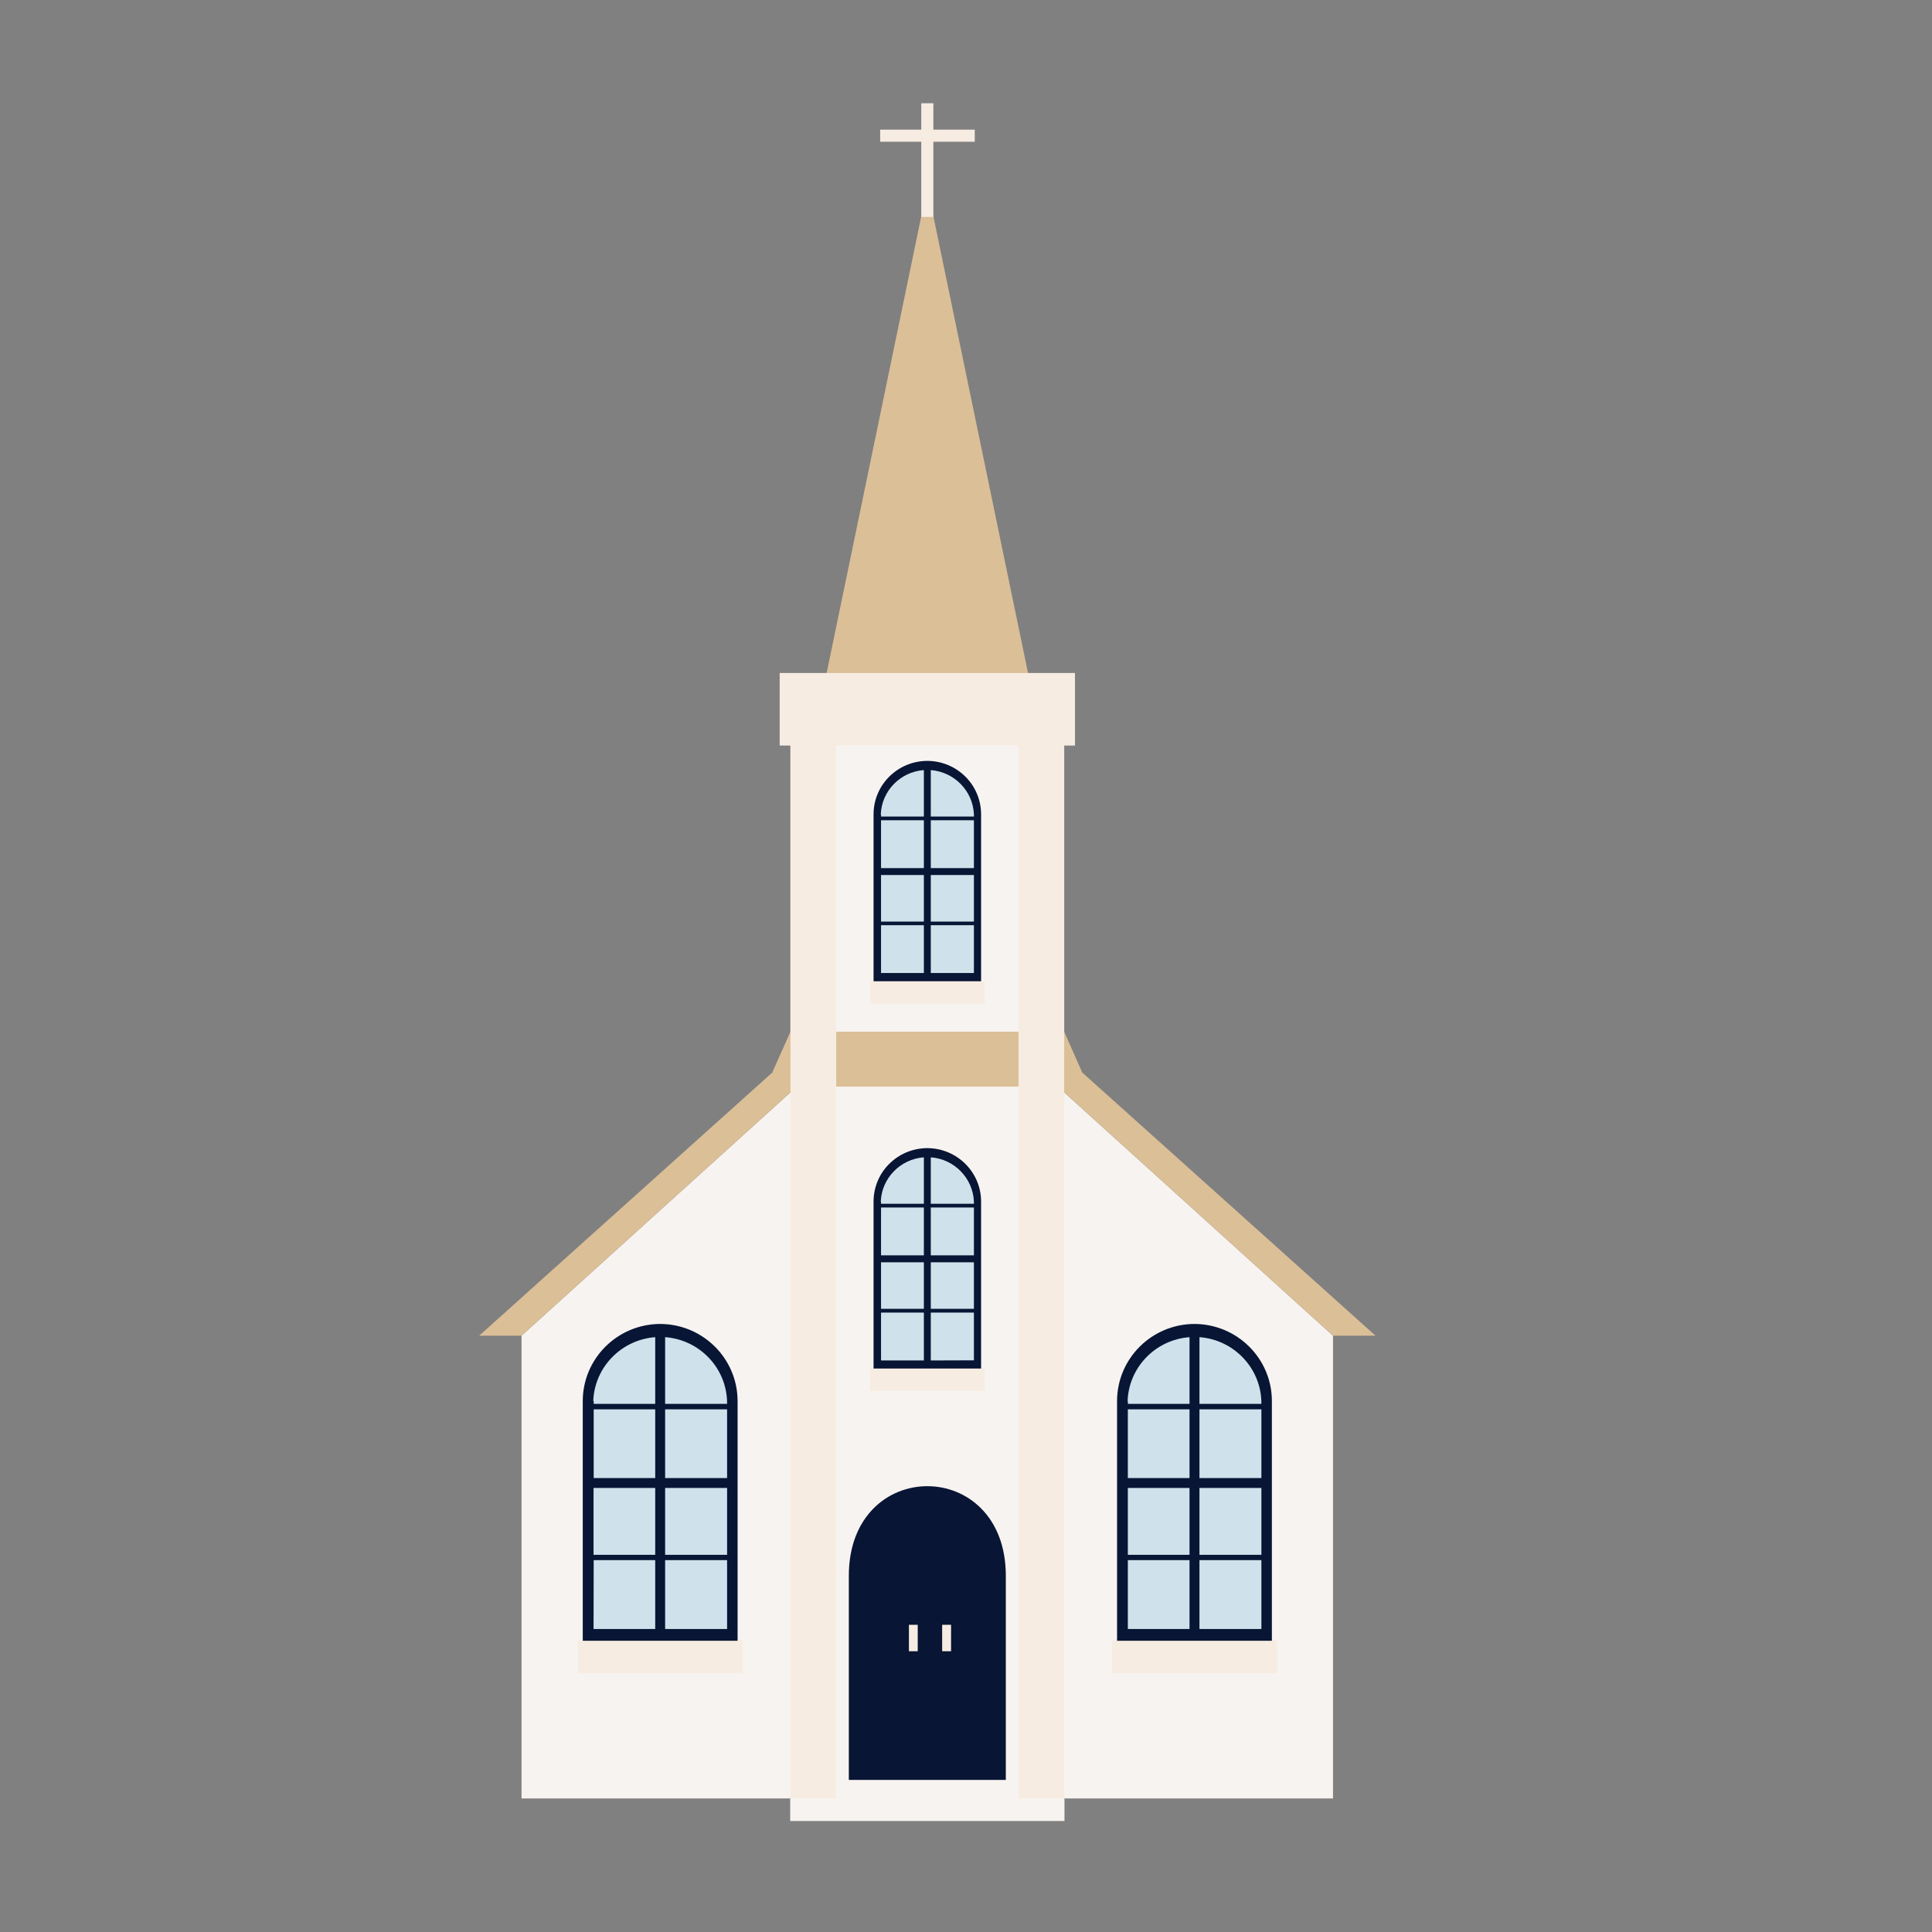 <svg xmlns="http://www.w3.org/2000/svg" xmlns:xlink="http://www.w3.org/1999/xlink" width="70" zoomAndPan="magnify" viewBox="0 0 52.5 52.5" height="70" preserveAspectRatio="xMidYMid meet" version="1.0"><rect x="0" y="0" width="52.5" height="52.5" fill="#808080" stroke="none"/><defs><clipPath id="0711762895"><path d="M 14 18.176 L 36.531 18.176 L 36.531 49.48 L 14 49.48 Z M 14 18.176 " clip-rule="nonzero"/></clipPath><clipPath id="3770095d8c"><path d="M 13.02 5 L 37.375 5 L 37.375 36.441 L 13.02 36.441 Z M 13.02 5 " clip-rule="nonzero"/></clipPath><clipPath id="2895e09d8e"><path d="M 25.031 2.801 L 25.707 2.801 L 25.707 6 L 25.031 6 Z M 25.031 2.801 " clip-rule="nonzero"/></clipPath></defs><g clip-path="url(#0711762895)"><path fill="#f7f3f0" d="M 28.918 29.684 L 28.918 20.254 L 29.211 20.254 L 29.211 18.289 L 21.188 18.289 L 21.188 20.254 L 21.48 20.254 L 21.48 29.684 L 14.172 36.297 L 14.172 48.871 L 21.473 48.871 L 21.473 48.859 L 21.48 48.859 L 21.48 48.871 L 21.473 48.871 L 21.473 49.484 L 28.926 49.484 L 28.926 48.871 L 28.918 48.871 L 28.918 48.859 L 28.926 48.859 L 28.926 48.871 L 36.223 48.871 L 36.223 36.297 Z M 24.938 44.871 L 24.699 44.871 L 24.699 44.152 L 24.938 44.152 Z M 25.844 44.871 L 25.602 44.871 L 25.602 44.152 L 25.844 44.152 Z M 25.844 44.871 " fill-opacity="1" fill-rule="evenodd"/></g><path fill="#cfe1eb" d="M 24.109 21.234 L 25.191 20.812 L 26.254 21.184 L 26.574 22.043 L 26.574 26.555 L 23.82 26.555 L 23.82 22.027 Z M 23.82 32.551 L 23.82 37.078 L 26.574 37.078 L 26.574 32.566 L 26.254 31.707 L 25.191 31.336 L 24.109 31.758 Z M 15.961 37.918 L 15.961 44.422 L 19.918 44.422 L 19.918 37.941 L 19.453 36.707 L 17.93 36.172 L 16.371 36.777 Z M 30.48 37.918 L 30.48 44.422 L 34.438 44.422 L 34.438 37.941 L 33.973 36.707 L 32.445 36.172 L 30.891 36.777 Z M 30.48 37.918 " fill-opacity="1" fill-rule="evenodd"/><path fill="#f7ece1" d="M 23.641 26.656 L 26.758 26.656 L 26.758 27.277 L 23.641 27.277 Z M 23.641 37.801 L 26.758 37.801 L 26.758 37.184 L 23.641 37.184 Z M 15.699 45.469 L 20.184 45.469 L 20.184 44.574 L 15.699 44.574 Z M 30.215 45.469 L 34.699 45.469 L 34.699 44.574 L 30.215 44.574 Z M 30.215 45.469 " fill-opacity="1" fill-rule="evenodd"/><path fill="#081534" d="M 23.066 48.367 L 23.066 42.82 C 23.066 39.574 27.332 39.574 27.332 42.82 L 27.332 48.367 Z M 26.465 22.129 L 26.465 22.188 L 26.465 22.176 C 26.465 22.16 26.465 22.145 26.465 22.129 Z M 25.199 20.676 C 24.391 20.68 23.738 21.328 23.738 22.129 L 23.738 26.664 L 26.66 26.664 L 26.66 22.129 C 26.66 21.328 26.008 20.68 25.199 20.676 Z M 25.105 26.441 L 23.941 26.441 L 23.941 25.141 L 25.105 25.141 Z M 25.105 25.043 L 23.941 25.043 L 23.941 23.777 L 25.105 23.777 Z M 25.105 23.59 L 23.941 23.59 L 23.941 22.289 L 25.105 22.289 Z M 25.105 22.188 L 23.941 22.188 L 23.941 22.133 L 23.934 22.133 C 23.957 21.492 24.465 20.973 25.105 20.926 Z M 26.465 26.441 L 25.293 26.441 L 25.293 25.141 L 26.465 25.141 Z M 26.465 25.043 L 25.293 25.043 L 25.293 23.777 L 26.465 23.777 Z M 26.465 23.59 L 25.293 23.59 L 25.293 22.289 L 26.465 22.289 Z M 26.465 22.188 L 25.293 22.188 L 25.293 20.926 C 25.934 20.977 26.438 21.492 26.465 22.129 C 26.465 22.145 26.465 22.16 26.465 22.176 Z M 26.465 32.703 L 26.465 32.711 L 26.465 32.652 C 26.465 32.668 26.465 32.688 26.465 32.703 Z M 23.941 32.656 L 23.941 32.711 L 23.934 32.711 L 23.934 32.703 C 23.934 32.688 23.934 32.672 23.934 32.656 Z M 25.199 31.199 C 24.391 31.203 23.738 31.848 23.738 32.652 L 23.738 37.188 L 26.66 37.188 L 26.66 32.652 C 26.66 31.852 26.008 31.203 25.199 31.199 Z M 25.105 36.969 L 23.941 36.969 L 23.941 35.668 L 25.105 35.668 Z M 25.105 35.566 L 23.941 35.566 L 23.941 34.301 L 25.105 34.301 Z M 25.105 34.113 L 23.941 34.113 L 23.941 32.812 L 25.105 32.812 Z M 25.105 32.711 L 23.934 32.711 L 23.934 32.703 C 23.934 32.688 23.934 32.672 23.934 32.656 C 23.957 32.016 24.465 31.496 25.105 31.449 Z M 26.465 36.965 L 25.293 36.969 L 25.293 35.668 L 26.465 35.668 Z M 26.465 35.566 L 25.293 35.566 L 25.293 34.301 L 26.465 34.301 Z M 26.465 34.113 L 25.293 34.113 L 25.293 32.812 L 26.465 32.812 Z M 26.465 32.711 L 25.293 32.711 L 25.293 31.449 C 25.934 31.496 26.438 32.016 26.465 32.652 C 26.465 32.668 26.465 32.684 26.465 32.699 Z M 25.293 31.309 L 25.293 31.449 C 25.262 31.445 25.23 31.445 25.199 31.445 C 25.168 31.445 25.137 31.445 25.105 31.449 L 25.105 31.309 Z M 25.293 31.309 L 25.293 31.449 C 25.262 31.445 25.23 31.445 25.199 31.445 C 25.168 31.445 25.137 31.445 25.105 31.449 L 25.105 31.309 Z M 16.133 38.07 L 16.133 38.148 L 16.121 38.148 L 16.121 38.133 C 16.121 38.113 16.121 38.09 16.121 38.07 Z M 17.941 35.977 C 16.781 35.98 15.84 36.914 15.836 38.066 L 15.836 44.586 L 20.043 44.586 L 20.043 38.066 C 20.039 36.914 19.098 35.98 17.938 35.977 Z M 17.805 40.434 L 17.805 42.25 L 16.129 42.25 L 16.129 40.434 Z M 16.133 40.164 L 16.133 38.297 L 17.805 38.297 L 17.805 40.164 Z M 16.121 38.133 C 16.121 38.113 16.121 38.09 16.121 38.07 C 16.156 37.152 16.883 36.406 17.805 36.336 L 17.805 38.148 L 16.121 38.148 Z M 16.133 42.395 L 17.805 42.395 L 17.805 44.266 L 16.129 44.266 Z M 19.758 44.266 L 18.074 44.266 L 18.074 42.395 L 19.758 42.395 Z M 19.758 42.25 L 18.074 42.25 L 18.074 40.434 L 19.758 40.434 Z M 19.758 40.164 L 18.074 40.164 L 18.074 38.297 L 19.758 38.297 Z M 19.758 38.148 L 18.074 38.148 L 18.074 36.336 C 19.023 36.406 19.758 37.191 19.758 38.133 Z M 32.457 35.977 C 31.301 35.98 30.359 36.914 30.355 38.066 L 30.355 44.586 L 34.562 44.586 L 34.562 38.066 C 34.559 36.914 33.617 35.98 32.457 35.977 Z M 32.324 44.266 L 30.648 44.266 L 30.648 42.395 L 32.324 42.395 Z M 32.324 42.25 L 30.648 42.25 L 30.648 40.434 L 32.324 40.434 Z M 32.324 40.164 L 30.648 40.164 L 30.648 38.297 L 32.324 38.297 Z M 32.324 38.148 L 30.648 38.148 L 30.648 38.07 L 30.641 38.07 C 30.676 37.152 31.398 36.406 32.324 36.336 Z M 34.277 44.266 L 32.594 44.266 L 32.594 42.395 L 34.277 42.395 Z M 34.277 42.25 L 32.594 42.25 L 32.594 40.434 L 34.277 40.434 Z M 34.277 40.164 L 32.594 40.164 L 32.594 38.297 L 34.277 38.297 Z M 34.277 38.148 L 32.594 38.148 L 32.594 36.336 C 33.539 36.406 34.277 37.191 34.277 38.133 Z M 34.277 38.148 " fill-opacity="1" fill-rule="nonzero"/><g clip-path="url(#3770095d8c)"><path fill="#dbbf97" d="M 37.379 36.297 L 36.223 36.297 L 28.746 29.527 L 21.652 29.527 L 14.172 36.297 L 13.02 36.297 L 21.004 29.129 L 20.992 29.129 L 21.48 28.035 L 28.918 28.035 L 29.402 29.129 L 29.391 29.129 Z M 27.961 18.41 L 25.199 5.082 L 22.438 18.41 Z M 27.961 18.41 " fill-opacity="1" fill-rule="evenodd"/></g><path fill="#f7ece1" d="M 24.938 44.871 L 24.699 44.871 L 24.699 44.152 L 24.938 44.152 Z M 25.844 44.152 L 25.602 44.152 L 25.602 44.871 L 25.844 44.871 Z M 25.844 44.152 " fill-opacity="1" fill-rule="evenodd"/><path fill="#f7ece1" d="M 21.48 18.492 L 22.723 18.492 L 22.723 48.867 L 21.48 48.867 Z M 27.676 18.492 L 28.918 18.492 L 28.918 48.867 L 27.676 48.867 Z M 27.676 18.492 " fill-opacity="1" fill-rule="evenodd"/><path fill="#f7ece1" d="M 21.188 18.289 L 29.211 18.289 L 29.211 20.254 L 21.188 20.254 Z M 21.188 18.289 " fill-opacity="1" fill-rule="nonzero"/><g clip-path="url(#2895e09d8e)"><path fill="#f7ece1" d="M 25.035 2.805 L 25.363 2.805 L 25.363 5.895 L 25.035 5.895 Z M 25.035 2.805 " fill-opacity="1" fill-rule="nonzero"/></g><path fill="#f7ece1" d="M 23.918 3.523 L 26.488 3.523 L 26.488 3.852 L 23.918 3.852 Z M 23.918 3.523 " fill-opacity="1" fill-rule="nonzero"/></svg>